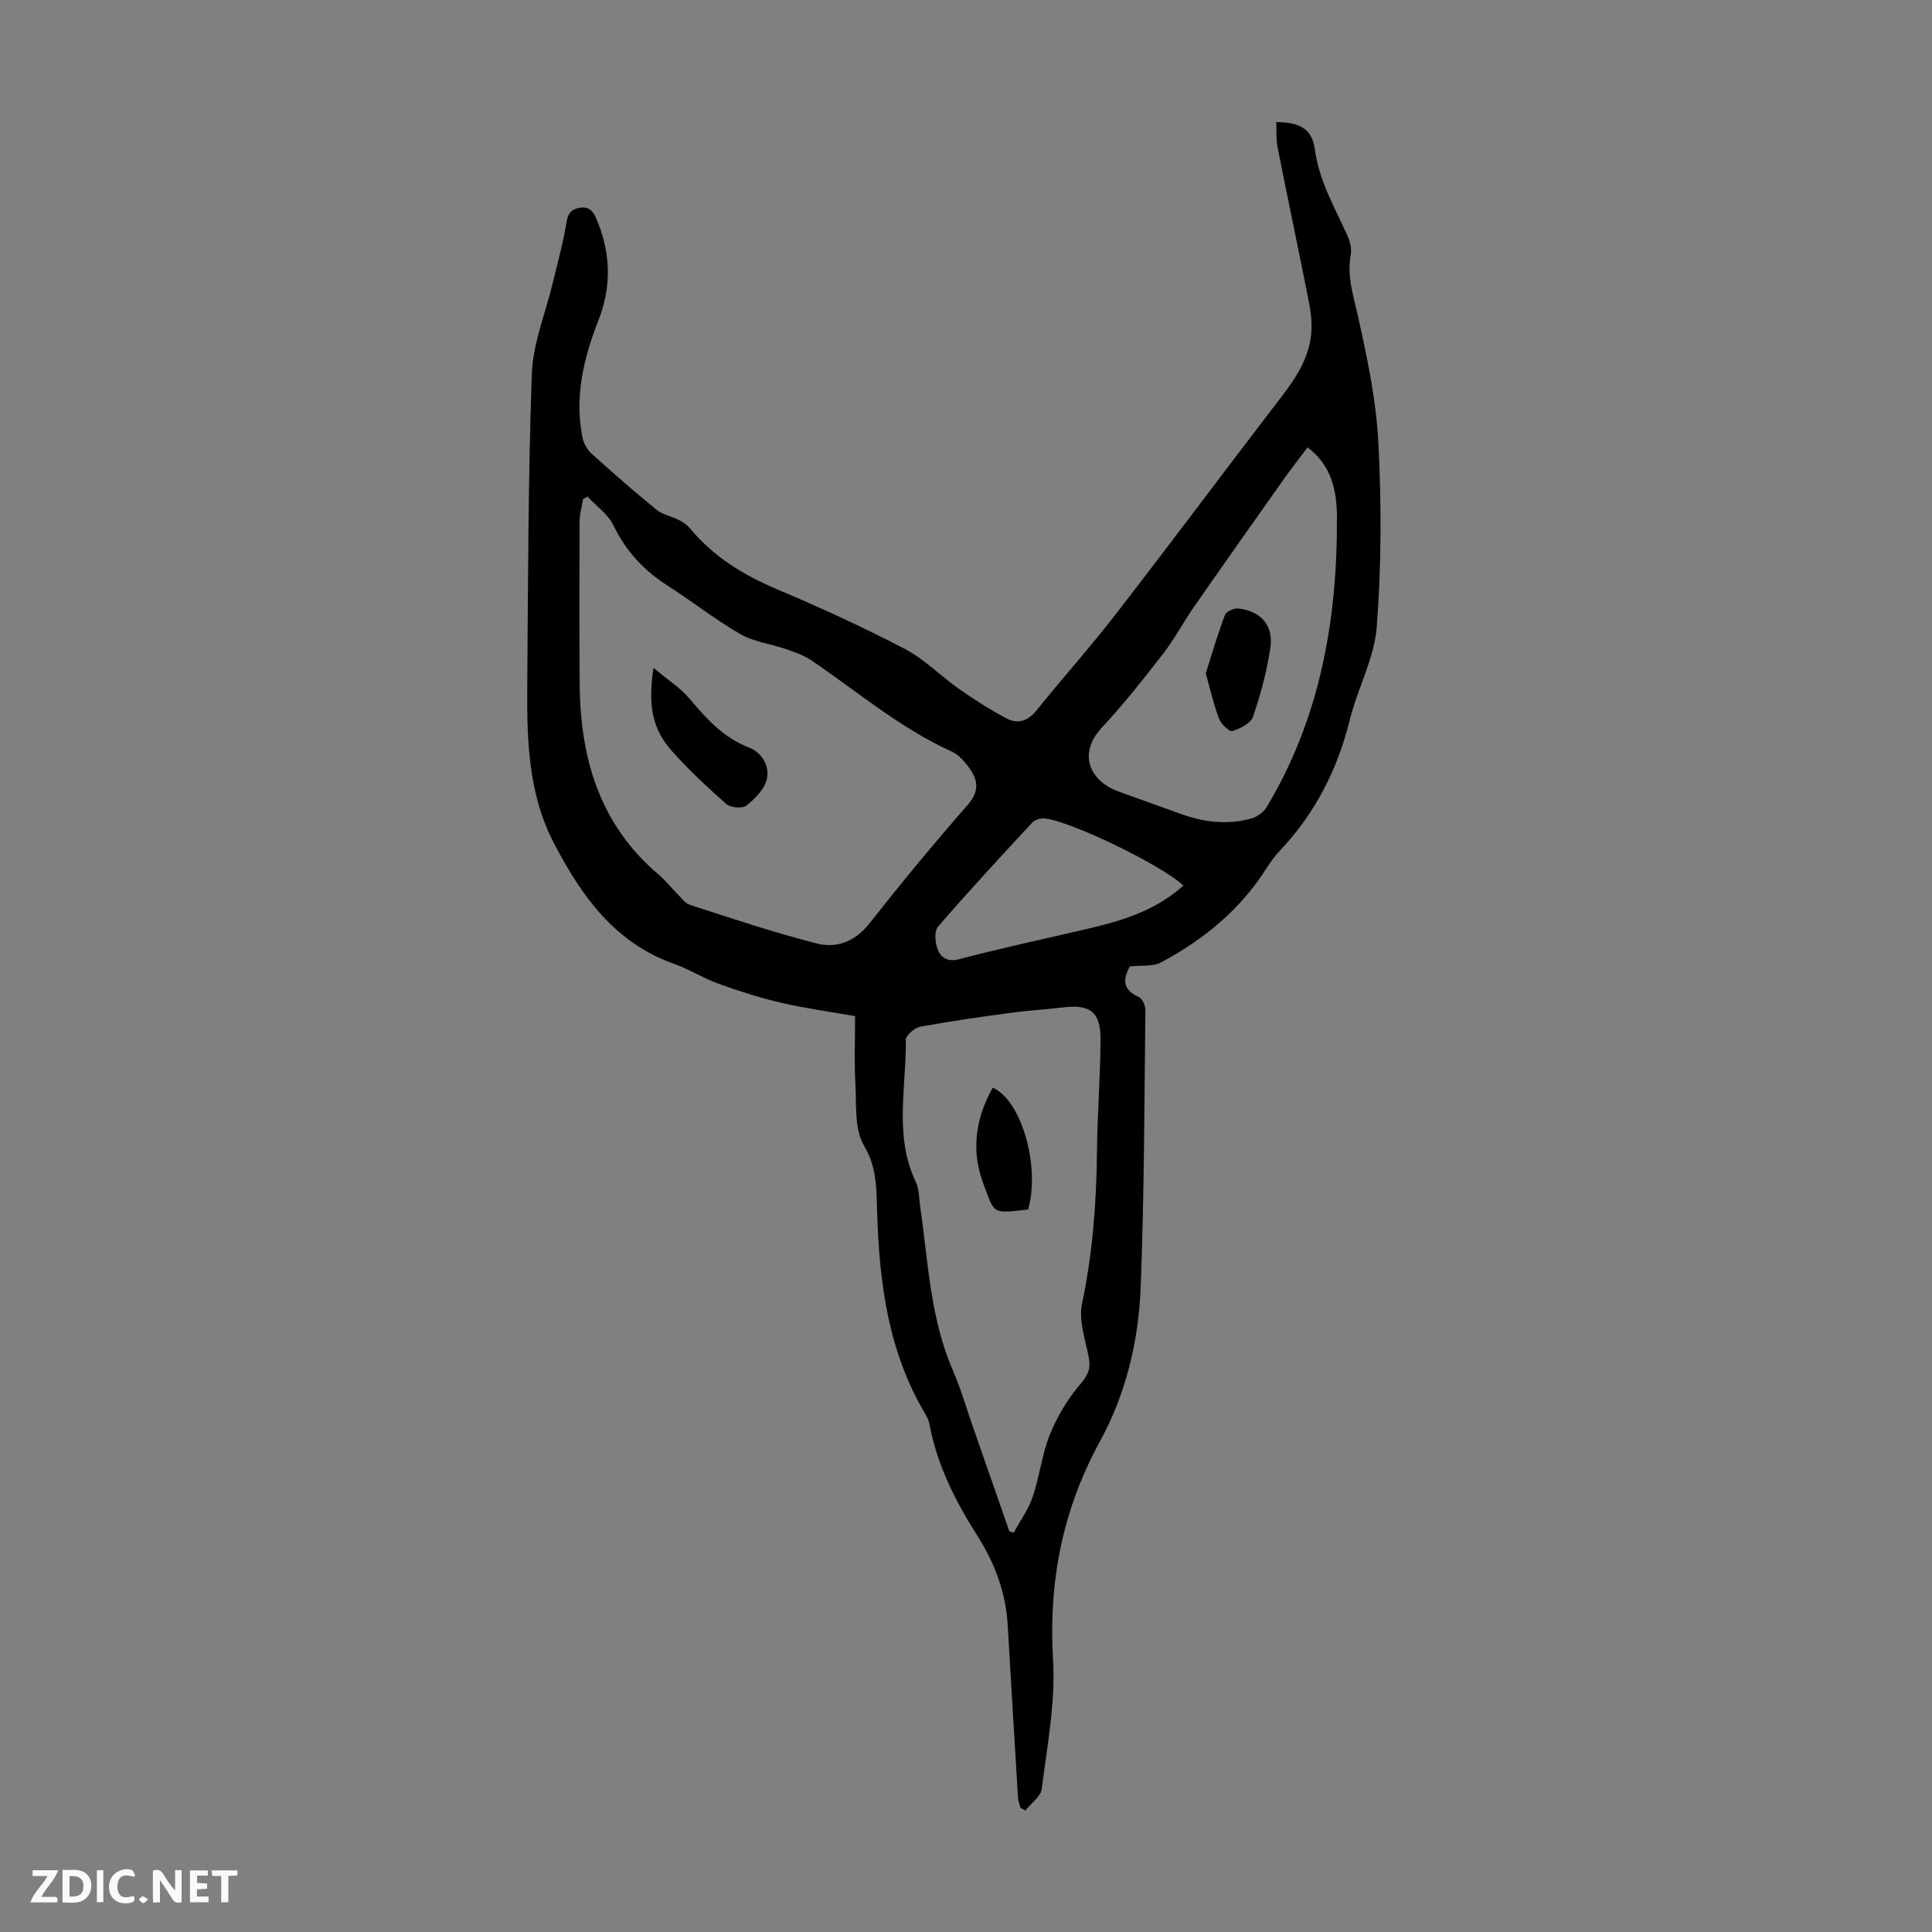 <svg enable-background="new 0 0 400 400" viewBox="0 0 400 400" xmlns="http://www.w3.org/2000/svg"><rect x="0" y="0" width="400" height="400" fill="#808080" stroke="none"/><g fill="#fbfafa"><path d="m37.59 393.81c-.92.31-1.52.05-2-.78-.7-1.2-1.52-2.34-2.47-3.78v4.59c-.55.03-.95.05-1.41.07-.03-.37-.06-.64-.06-.91 0-1.91 0-3.81 0-5.7 1.13-.41 1.77-.03 2.29.91.62 1.11 1.38 2.14 2.31 3.19v-4.2h1.35v6.61z"/><path d="m12.94 393.88v-6.75c1.9.19 3.93-.54 5.37 1.29.8 1.01.78 2.88.03 3.97-1.37 1.97-3.4 1.51-5.4 1.49m1.45-1.22c2.04.12 2.92-.58 2.89-2.21-.03-1.51-.98-2.19-2.89-2z"/><path d="m11.81 393.87h-5.49c.68-2.18 2.47-3.48 3.51-5.45h-3.08v-1.21h5.29c-.71 2.13-2.44 3.48-3.47 5.51.86 0 1.63.04 2.39-.01.79-.05 1.14.21.85 1.16"/><path d="m39.33 393.86v-6.61h3.7v1.07h-2.22v1.52c.68.04 1.34.09 2.07.13v1.07c-.72.05-1.38.09-2.1.14v1.48h2.4v1.19h-3.85z"/><path d="m27.71 388.56c-1.15-.3-2.46-.61-3.1.64-.37.73-.41 1.93-.06 2.67.63 1.35 1.99.93 3.17.68.35.94-.01 1.32-.93 1.46-1.62.25-3.05-.27-3.76-1.48-.73-1.24-.6-3.03.31-4.17.88-1.11 2.71-1.7 4-1.16.32.13.44.74.65 1.12-.1.08-.19.16-.28.24"/><path d="m49.15 387.24v1.07c-.59.02-1.17.05-1.87.08v5.44h-1.48v-5.44h-1.85c-.05-.4-.08-.73-.13-1.15z"/><path d="m20.06 387.21h1.33v6.62h-1.33z"/><path d="m30.68 393.25c-.49.38-.8.79-1.05.76-.32-.05-.6-.45-.9-.7.26-.24.51-.64.8-.67.29-.04.62.3 1.15.61"/></g><path d="m233.91 200.1c-1.23 2.3-1.82 4.7 1.85 6.31.73.32 1.39 1.77 1.38 2.69-.22 19.13-.23 38.26-.97 57.37-.43 11.12-3.04 22.09-8.4 31.88-7.82 14.28-10.7 29.16-9.75 45.36.52 8.82-1.23 17.8-2.33 26.66-.2 1.6-2.22 2.98-3.41 4.46-.33-.18-.66-.35-.99-.53-.18-.69-.47-1.38-.52-2.08-.73-11.95-1.45-23.9-2.14-35.85-.39-6.77-2.77-12.91-6.34-18.52-4.54-7.13-8.27-14.53-9.84-22.91-.14-.75-.47-1.51-.86-2.17-7.71-12.89-9.54-27.18-9.99-41.8-.15-4.73.01-9.16-2.71-13.76-2.03-3.43-1.55-8.46-1.79-12.8-.26-4.56-.06-9.15-.06-14.03-5.19-.92-10.27-1.6-15.24-2.75-4.42-1.03-8.77-2.42-13.05-3.96-3.14-1.13-6.02-2.99-9.17-4.11-12.33-4.35-19.21-14.09-24.89-24.97-5.25-10.07-5.61-21.07-5.53-32.07.17-21.71.18-43.42.95-65.11.22-6.3 2.82-12.53 4.32-18.79.9-3.74 1.92-7.46 2.63-11.24.36-1.93.29-3.82 2.77-4.33 2.59-.54 3.24 1.24 3.97 3.06 2.71 6.75 2.73 13.51.08 20.27-3.07 7.82-4.97 15.8-3.28 24.23.24 1.18.96 2.48 1.85 3.28 4.4 3.98 8.86 7.9 13.46 11.63 1.31 1.07 3.21 1.38 4.76 2.19.86.45 1.69 1.08 2.31 1.82 4.84 5.81 11 9.56 17.92 12.48 8.95 3.78 17.81 7.84 26.42 12.33 4.09 2.13 7.44 5.64 11.27 8.32 3.16 2.21 6.43 4.29 9.83 6.09 2.28 1.2 4.38.57 6.14-1.63 5.47-6.79 11.3-13.29 16.63-20.19 11.56-14.94 22.84-30.1 34.35-45.08 2.92-3.8 5.4-7.74 5.91-12.55.23-2.16 0-4.43-.42-6.58-2.11-10.74-4.39-21.44-6.51-32.17-.34-1.71-.2-3.51-.28-5.28 4.91.03 7.42 1.43 7.99 5.66.87 6.51 4.08 11.96 6.69 17.73.57 1.25.97 2.85.73 4.15-.81 4.35.53 8.26 1.45 12.42 1.94 8.7 3.82 17.55 4.28 26.41.65 12.69.63 25.5-.34 38.17-.5 6.51-3.98 12.74-5.58 19.23-2.53 10.2-7.08 19.2-14.28 26.87-1.07 1.14-2.04 2.39-2.87 3.71-5.44 8.66-13.07 14.91-21.95 19.65-1.64.88-3.91.55-6.45.83zm-112.28-97.29c-.3.18-.6.36-.91.54-.25 1.5-.71 3-.72 4.5-.05 11.28-.06 22.56.02 33.83.11 15.37 4.16 29.12 16.42 39.46 1.28 1.07 2.31 2.43 3.5 3.61.95.94 1.82 2.25 2.98 2.62 8.69 2.81 17.37 5.72 26.21 7.97 4.13 1.05 7.94-.42 10.89-4.17 6.57-8.34 13.33-16.54 20.33-24.53 2.36-2.69 2.19-4.93.5-7.4-.98-1.42-2.28-2.95-3.79-3.63-10.6-4.8-19.41-12.31-28.9-18.78-1.61-1.1-3.54-1.79-5.41-2.44-3.14-1.09-6.65-1.48-9.46-3.1-5.22-3-9.97-6.79-15.06-10.03-4.94-3.15-8.65-7.16-11.23-12.5-1.11-2.3-3.54-3.98-5.37-5.95zm87.35 214.24c.3.09.61.17.91.26 1.34-2.47 3.04-4.82 3.93-7.44 1.43-4.22 1.9-8.78 3.56-12.89 1.51-3.73 3.68-7.36 6.29-10.41 1.58-1.84 2.19-3.19 1.76-5.47-.7-3.7-2.14-7.68-1.41-11.15 2.2-10.47 2.99-20.97 3.1-31.61.08-7.71.7-15.42.73-23.13.02-5.72-2.16-7.32-7.77-6.64-3.66.44-7.35.65-11 1.15-6.2.84-12.39 1.71-18.54 2.85-1.17.22-3.01 1.78-3 2.71.12 9.83-2.48 19.86 2.06 29.42.74 1.55.67 3.49.93 5.26 1.66 11.35 2.05 22.93 6.73 33.71 1.73 3.98 2.93 8.2 4.37 12.31 2.44 7.02 4.9 14.05 7.35 21.07zm61.74-224.42c-1.67 2.22-3.32 4.31-4.86 6.49-6.25 8.83-12.5 17.67-18.68 26.56-2.22 3.19-4.04 6.67-6.42 9.73-4.04 5.21-8.14 10.41-12.63 15.22-4.97 5.31-2.68 11.04 3.56 13.29 4.31 1.55 8.61 3.1 12.92 4.64 4.74 1.69 9.58 2.27 14.47.9 1.21-.34 2.55-1.32 3.19-2.39 11.08-18.49 14.64-38.83 14.53-60.03-.03-5.51-1.11-10.67-6.08-14.41zm-25.72 90.73c-4.09-4.03-23.06-13.26-28.61-13.9-.85-.1-2.08.21-2.63.8-6.61 7.12-13.21 14.25-19.55 21.6-.83.96-.61 3.42-.03 4.82.64 1.54 2.02 2.53 4.35 1.92 8.08-2.12 16.25-3.9 24.4-5.78 7.84-1.79 15.64-3.67 22.07-9.46z" fill="#010000"/><path d="m135.29 138.27c2.95 2.48 5.6 4.15 7.52 6.44 3.49 4.15 7 8.03 12.26 10.06 2.77 1.07 4.28 3.87 3.7 6.52-.46 2.08-2.44 4.06-4.22 5.49-.82.66-3.27.47-4.15-.3-3.94-3.46-7.79-7.07-11.28-10.98-4.04-4.53-5-9.25-3.83-17.23z" fill="#010000"/><path d="m212.86 250.43c-7.67.83-6.85.97-9.24-5.29-2.62-6.84-1.66-13.58 1.92-19.96 5.96 2.65 9.87 16.29 7.32 25.25z" fill="#010000"/><path d="m249.64 139.39c1.25-3.92 2.45-8.05 3.97-12.06.27-.73 1.9-1.47 2.79-1.35 4.75.59 7.32 3.52 6.6 8.25-.73 4.81-2 9.58-3.58 14.17-.47 1.37-2.67 2.46-4.29 2.95-.63.19-2.32-1.46-2.75-2.57-1.1-2.86-1.76-5.89-2.74-9.39z" fill="#010000"/></svg>